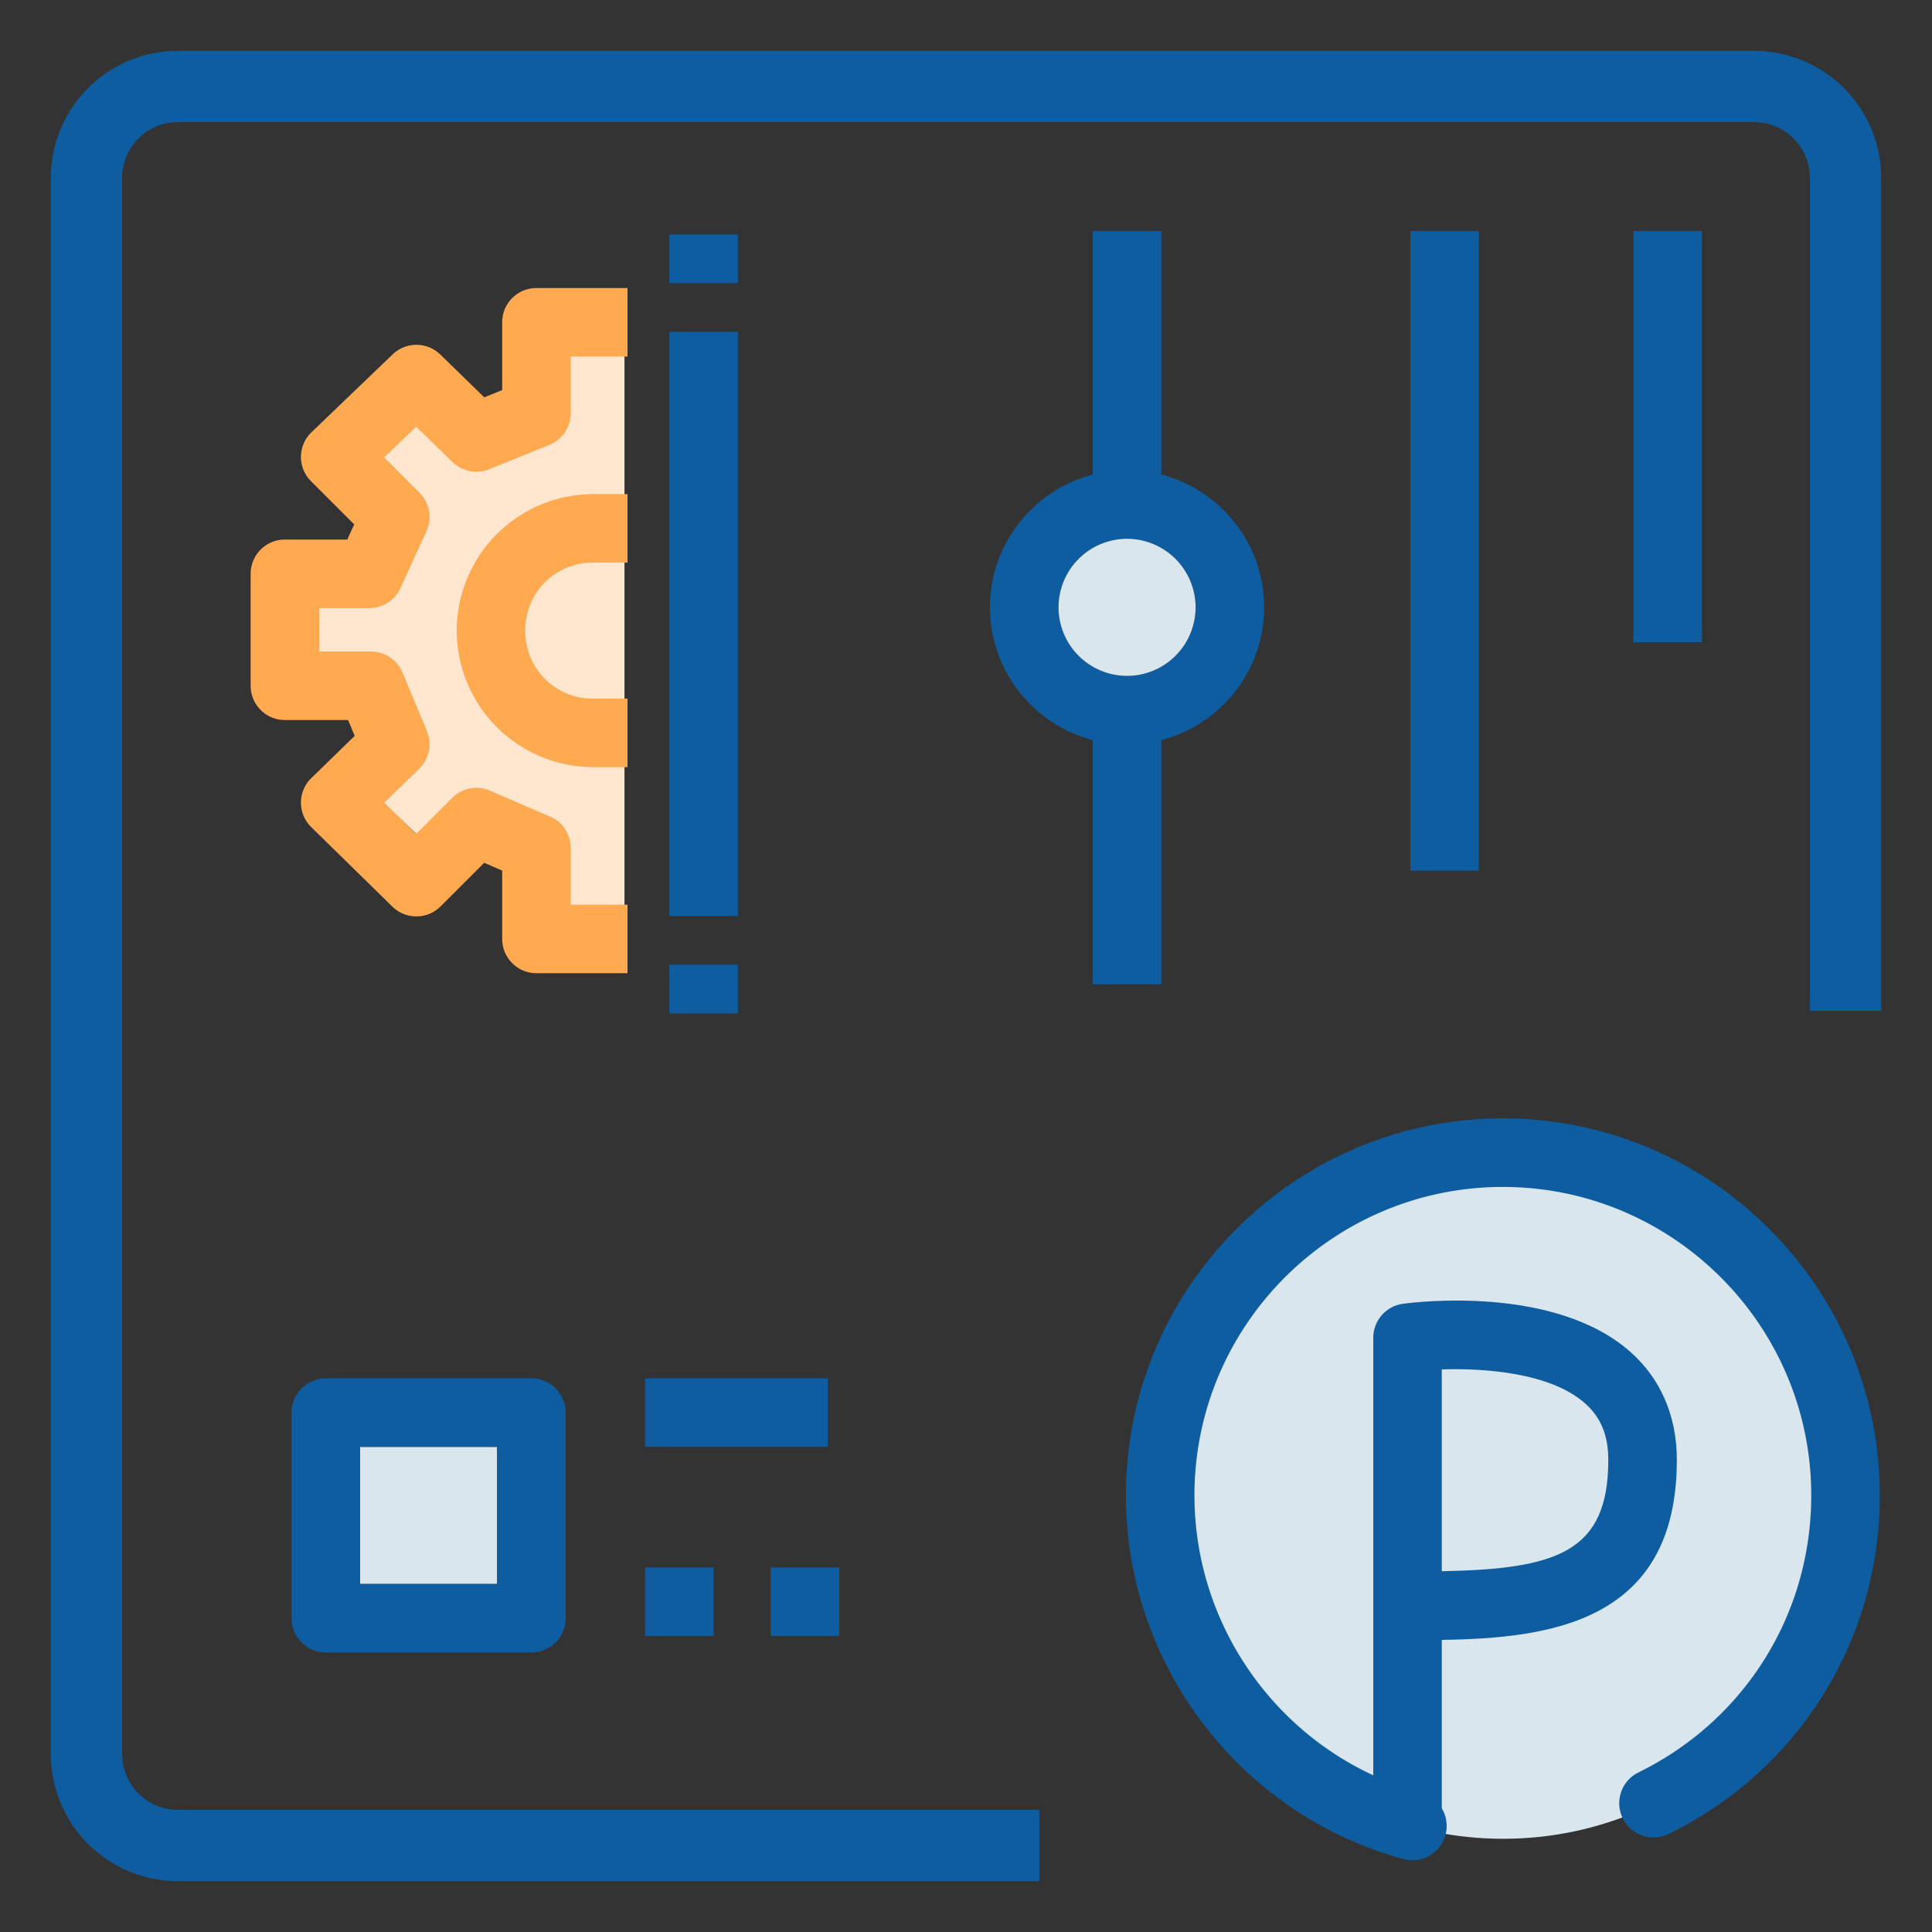 <?xml version="1.0" standalone="no"?><!DOCTYPE svg PUBLIC "-//W3C//DTD SVG 1.1//EN" "http://www.w3.org/Graphics/SVG/1.1/DTD/svg11.dtd"><svg class="icon" width="90px" height="90.00px" viewBox="0 0 1024 1024" version="1.1" xmlns="http://www.w3.org/2000/svg"><rect x="0" y="0" width="1024" height="1024" fill="#333333" stroke="none"/><path d="M978.299 792.955c0 100.311-81.316 181.637-181.627 181.637s-181.617-81.326-181.617-181.637c0-100.301 81.306-181.627 181.617-181.627s181.627 81.326 181.627 181.627" fill="#DAE6EE" /><path d="M301.158 185.047v35.666c0 4.557-3.205 9.114-8.018 10.629l-32.051 12.145c-4.803 2.284-9.605 0.758-12.82-2.273l-23.224-22.016-25.641 24.289 23.235 22.016c3.195 3.031 3.994 8.335 2.396 12.902l-13.619 29.583c-2.396 3.789-6.4 6.83-11.213 6.83h-32.85v34.14h33.649c4.813 0 9.626 3.052 11.223 7.598l12.81 30.351c2.417 4.557 0.799 9.871-2.396 12.902l-23.245 22.016 25.651 24.269 24.023-22.764c3.215-3.031 8.018-3.789 12.831-2.263l31.232 12.902c4.014 1.516 7.219 6.062 7.219 10.619V480.256h30.638V185.037H301.158z" fill="#FFE7CF" /><path d="M190.833 839.537h72.653V766.874h-72.653z" fill="#DAE6EE" /><path d="M747.52 461.455h36.311V122.429H747.52zM865.751 340.367h36.311V122.419h-36.311zM341.883 766.874h96.87v-36.321h-96.87zM341.883 867.072h36.332v-36.332h-36.332zM408.474 867.072h36.321v-36.332H408.474zM579.205 267.715h36.321v-145.306h-36.321zM579.205 521.687h36.321V376.392h-36.321z" fill="#0E5DA1" /><path d="M597.371 285.573a36.372 36.372 0 0 0-36.332 36.321 36.372 36.372 0 0 0 36.332 36.332 36.352 36.352 0 0 0 36.311-36.332 36.352 36.352 0 0 0-36.311-36.321m0 108.984c-40.059 0-72.653-32.594-72.653-72.663 0-40.049 32.594-72.653 72.653-72.653 40.049 0 72.643 32.604 72.643 72.653 0 40.069-32.594 72.663-72.643 72.663" fill="#0E5DA1" /><path d="M597.371 285.573a36.372 36.372 0 0 0-36.332 36.321 36.372 36.372 0 0 0 36.332 36.332 36.352 36.352 0 0 0 36.311-36.332 36.352 36.352 0 0 0-36.311-36.321" fill="#DAE6EE" /><path d="M332.595 406.589h-18.166a72.417 72.417 0 0 1-72.346-72.346 72.417 72.417 0 0 1 72.346-72.346h18.166v36.311h-18.166a35.635 35.635 0 0 0-36.024 36.035 35.635 35.635 0 0 0 36.024 36.024h18.166v36.321z" fill="#FFA950" /><path d="M332.595 515.82h-48.261c-10.035 0-18.166-8.141-18.166-18.166v-36.219l-9.544-4.137-23.101 23.101a18.166 18.166 0 0 1-25.549 0.133l-43.008-42.148a18.135 18.135 0 0 1 0.051-25.989l22.979-22.364-3.512-8.397h-33.464c-10.035 0-18.166-8.131-18.166-18.156V304.128c0-10.035 8.12-18.156 18.166-18.156h33.055l3.666-8.028-22.897-22.886a18.166 18.166 0 0 1 0.256-25.958l43.008-41.267a18.156 18.156 0 0 1 25.242 0.061l23.327 22.702 9.492-3.85v-35.942c0-10.015 8.141-18.145 18.166-18.145h48.261v36.321h-30.106v30.003c0 7.393-4.475 14.049-11.336 16.824l-31.826 12.902a18.176 18.176 0 0 1-19.487-3.809l-19.251-18.719-16.957 16.282 18.708 18.719c5.366 5.366 6.83 13.507 3.686 20.398l-13.773 30.106a18.145 18.145 0 0 1-16.517 10.609h-26.563v23.03h27.423c7.332 0 13.947 4.403 16.763 11.162l12.902 30.976c2.867 6.871 1.229 14.807-4.096 19.999l-18.493 17.992 16.876 16.558 19.118-19.118a18.176 18.176 0 0 1 20.05-3.83l31.826 13.752c6.646 2.888 10.947 9.431 10.947 16.671v30.013h30.106v36.321z" fill="#FFA950" /><path d="M354.775 150.067h36.311v-25.805h-36.311zM354.775 485.509h36.311v-309.658h-36.311zM354.775 537.119h36.311v-25.805h-36.311z" fill="#0E5DA1" /><path d="M550.871 997.048H94.269a67.389 67.389 0 0 1-67.318-67.318V94.269a67.389 67.389 0 0 1 67.308-67.318h835.471a67.4 67.4 0 0 1 67.328 67.318v441.467h-37.786V94.269a29.583 29.583 0 0 0-29.542-29.553H94.259a29.583 29.583 0 0 0-29.532 29.553v835.461a29.583 29.583 0 0 0 29.532 29.553h456.602v37.765z" fill="#0E5DA1" /><path d="M764.17 725.811v106.977c61.153-1.198 88.259-10.138 88.259-59.003 0-13.107-3.994-22.712-12.544-30.177-18.258-15.995-53.002-18.534-75.715-17.797z m0 241.224H727.859V709.018c0-9.093 6.738-16.783 15.749-17.992 8.11-1.085 80.384-9.626 120.218 25.231 16.312 14.275 24.934 34.171 24.934 57.528 0 85.975-67.103 94.536-124.58 95.396v97.853zM190.833 839.537h72.653V766.874h-72.653v72.653z m90.819 36.311H172.667c-10.035 0-18.166-8.131-18.166-18.166V748.718c0-10.035 8.141-18.166 18.166-18.166h108.984c10.035 0 18.156 8.141 18.156 18.166v108.964c0 10.035-8.131 18.166-18.156 18.166z" fill="#0E5DA1" /><path d="M748.554 985.948a18.227 18.227 0 0 1-4.803-0.645c-86.548-23.654-146.995-102.912-146.995-192.737 0-110.162 89.631-199.793 199.782-199.793 110.172 0 199.782 89.631 199.782 199.793 0 76.841-42.875 145.623-111.923 179.487a18.156 18.156 0 1 1-15.995-32.625c56.494-27.709 91.597-83.968 91.597-146.862 0-90.132-73.318-163.461-163.461-163.461-90.132 0-163.451 73.318-163.451 163.461 0 73.503 49.439 138.342 120.248 157.696a18.156 18.156 0 0 1-4.782 35.686" fill="#0E5DA1" /></svg>